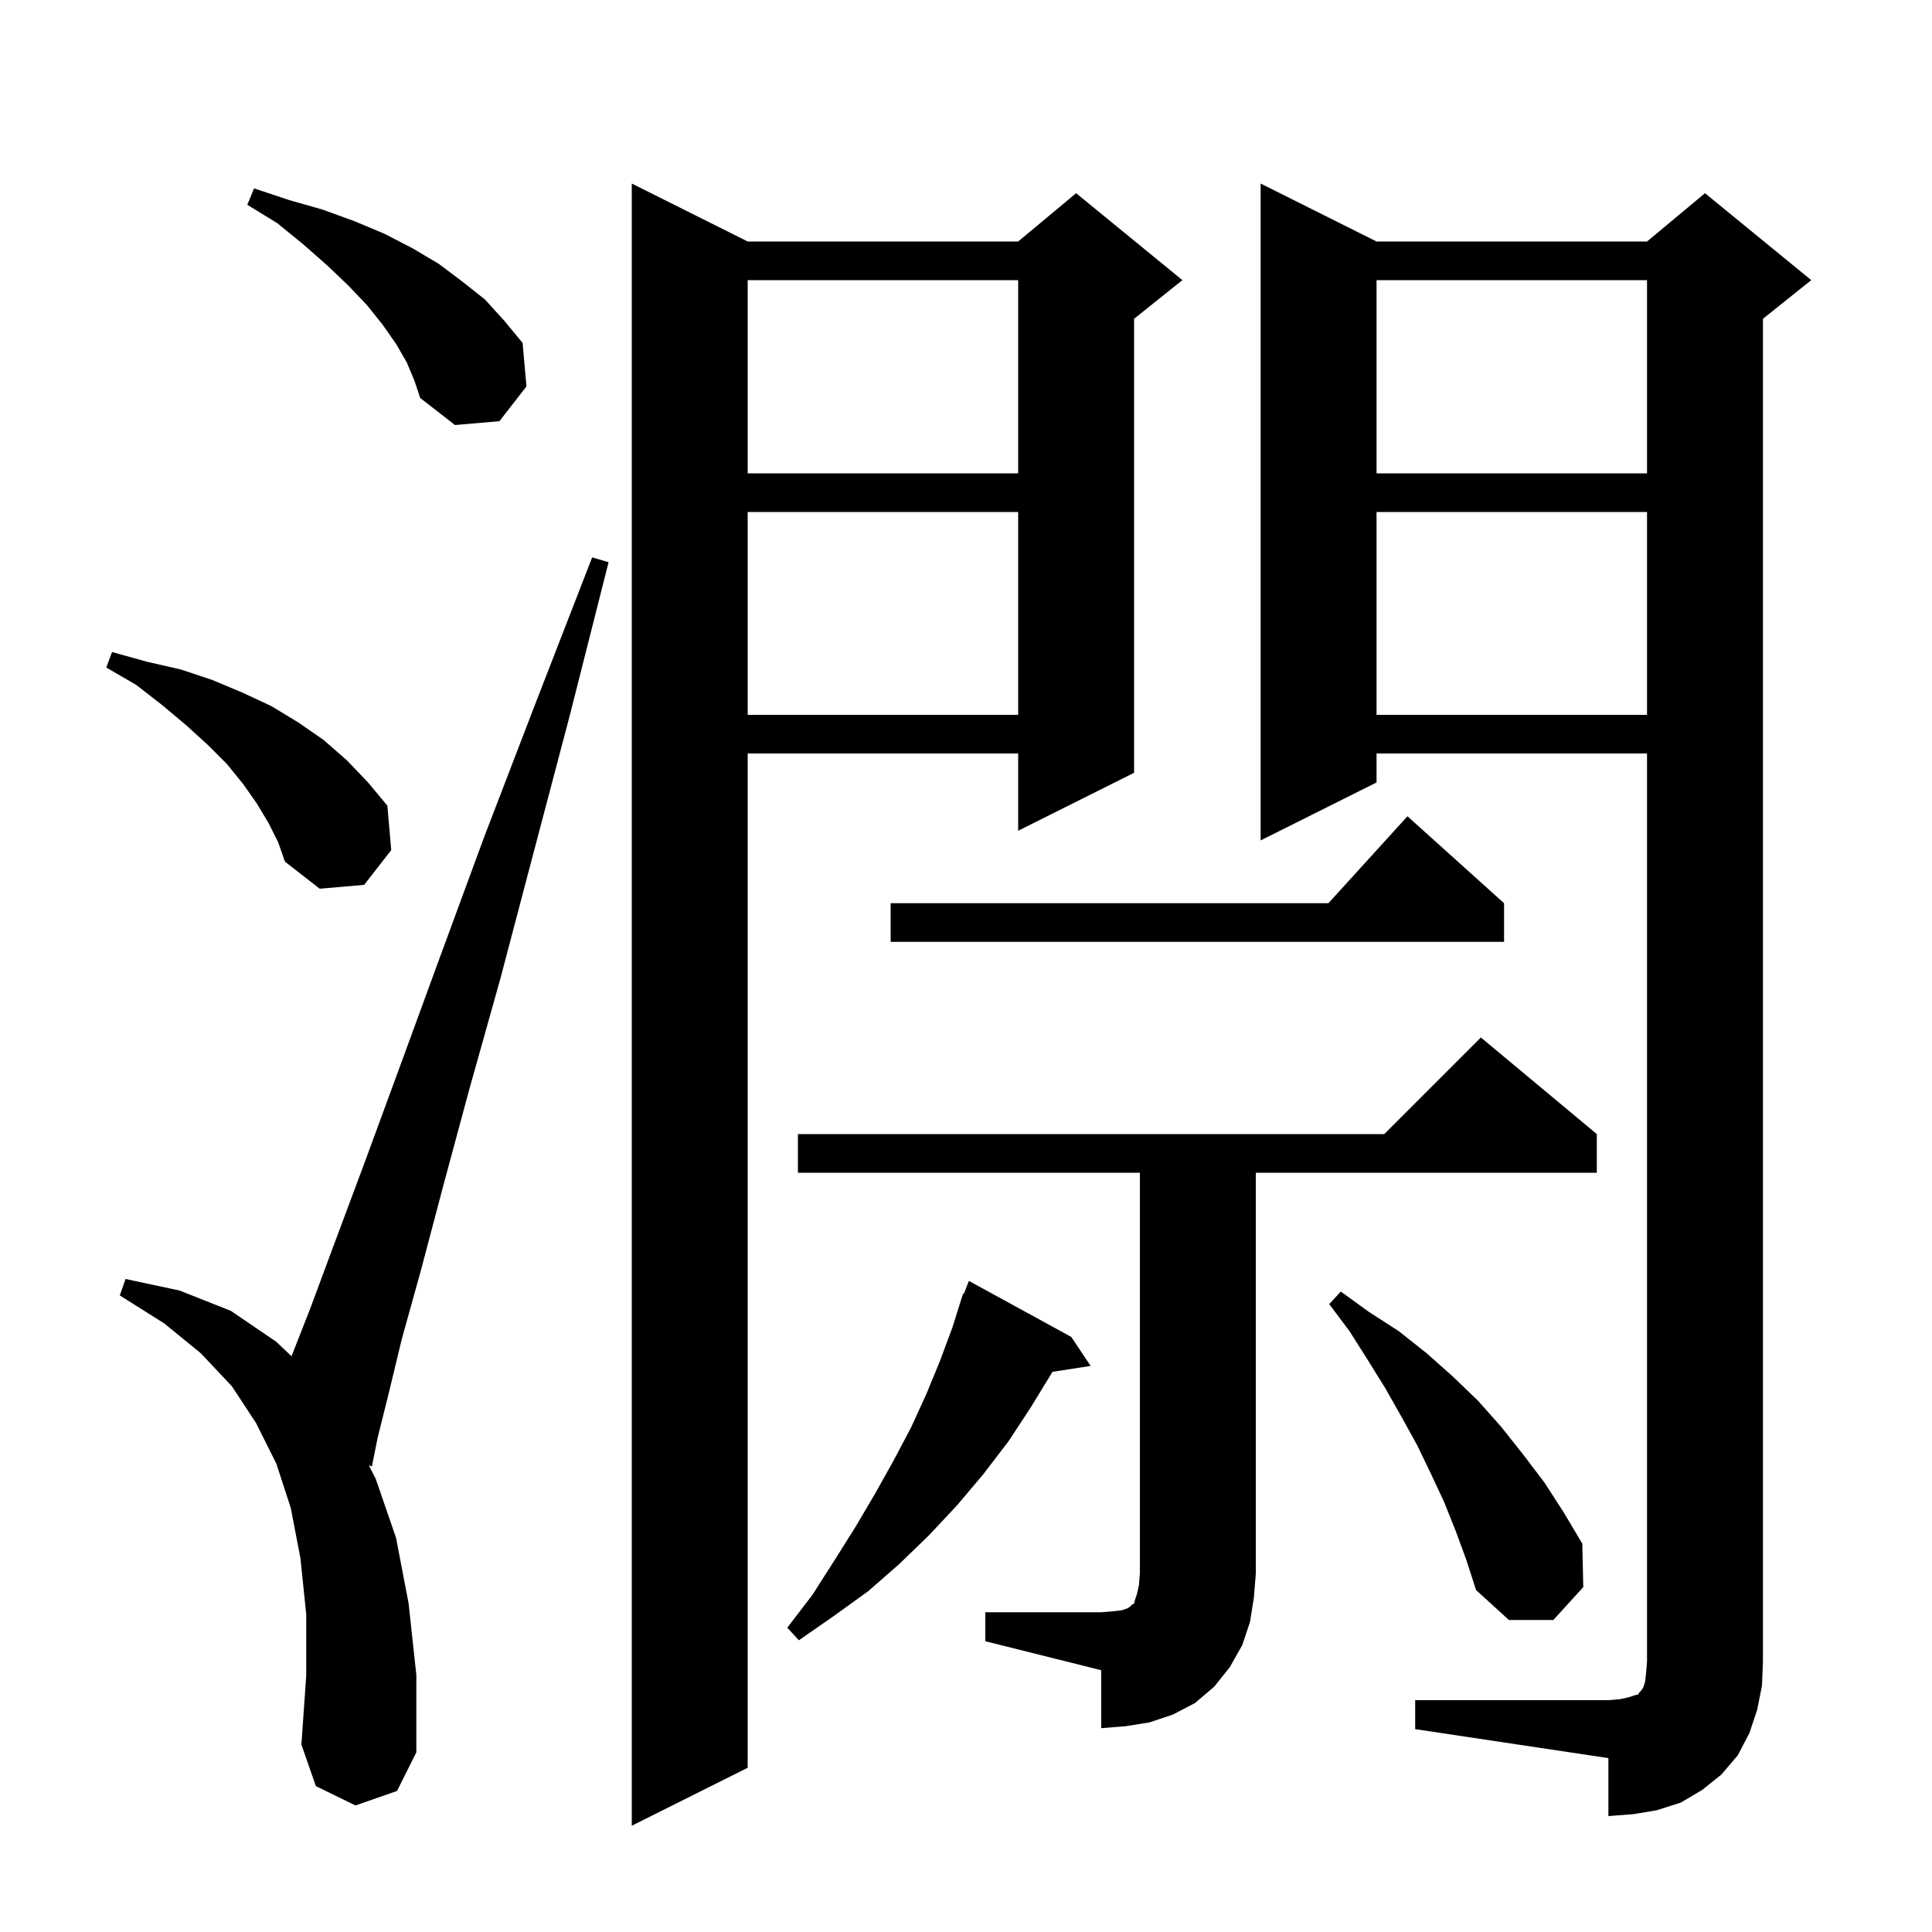 <svg xmlns="http://www.w3.org/2000/svg" xmlns:xlink="http://www.w3.org/1999/xlink" version="1.1" baseProfile="full" viewBox="0 0 200 200" width="200" height="200">
<g fill="black">
<path d="M 77.4 25.0 L 105.4 25.0 L 111.4 20.0 L 122.4 29.0 L 117.4 33.0 L 117.4 80.0 L 105.4 86.0 L 105.4 78.0 L 77.4 78.0 L 77.4 183.0 L 65.4 189.0 L 65.4 19.0 Z M 146.5 176.0 L 166.5 176.0 L 167.7 175.9 L 168.6 175.7 L 169.2 175.5 L 169.6 175.4 L 169.7 175.2 L 169.9 175.0 L 170.1 174.7 L 170.3 174.1 L 170.4 173.2 L 170.5 172.0 L 170.5 78.0 L 142.5 78.0 L 142.5 81.0 L 130.5 87.0 L 130.5 19.0 L 142.5 25.0 L 170.5 25.0 L 176.5 20.0 L 187.5 29.0 L 182.5 33.0 L 182.5 172.0 L 182.4 174.5 L 181.9 177.0 L 181.1 179.4 L 179.9 181.7 L 178.2 183.7 L 176.2 185.3 L 174.0 186.6 L 171.5 187.4 L 169.1 187.8 L 166.5 188.0 L 166.5 182.0 L 146.5 179.0 Z M 36.8 186.9 L 32.7 184.9 L 31.2 180.6 L 31.7 173.5 L 31.7 167.1 L 31.1 161.3 L 30.1 156.1 L 28.6 151.5 L 26.5 147.3 L 24.0 143.5 L 20.8 140.1 L 17.0 137.0 L 12.4 134.1 L 13.0 132.4 L 18.6 133.6 L 23.9 135.7 L 28.6 138.9 L 30.176 140.399 L 32.1 135.5 L 34.7 128.5 L 37.8 120.2 L 41.4 110.4 L 45.5 99.2 L 50.1 86.7 L 55.4 72.9 L 61.3 57.7 L 63.0 58.2 L 59.0 74.0 L 55.2 88.4 L 51.8 101.3 L 48.6 112.7 L 45.9 122.7 L 43.6 131.4 L 41.6 138.6 L 40.2 144.4 L 39.1 148.8 L 38.5 151.8 L 38.187 151.699 L 38.9 153.1 L 41.0 159.2 L 42.3 166.0 L 43.1 173.4 L 43.1 181.4 L 41.1 185.4 Z M 102.0 166.9 L 114.0 166.9 L 115.2 166.8 L 116.1 166.7 L 116.7 166.5 L 117.0 166.3 L 117.2 166.1 L 117.4 166.0 L 117.5 165.6 L 117.7 165.0 L 117.9 164.1 L 118.0 162.9 L 118.0 121.4 L 82.6 121.4 L 82.6 117.4 L 143.3 117.4 L 153.3 107.4 L 165.3 117.4 L 165.3 121.4 L 130.0 121.4 L 130.0 162.9 L 129.8 165.4 L 129.4 167.9 L 128.6 170.3 L 127.3 172.6 L 125.7 174.6 L 123.7 176.3 L 121.4 177.5 L 119.0 178.3 L 116.5 178.7 L 114.0 178.9 L 114.0 172.9 L 102.0 169.9 Z M 110.9 138.4 L 112.9 141.4 L 108.947 142.013 L 108.9 142.1 L 106.7 145.7 L 104.4 149.2 L 101.8 152.6 L 99.1 155.8 L 96.2 158.9 L 93.1 161.9 L 89.9 164.7 L 86.3 167.3 L 82.7 169.8 L 81.5 168.5 L 84.1 165.1 L 86.4 161.5 L 88.6 158.0 L 90.6 154.6 L 92.5 151.2 L 94.3 147.8 L 95.9 144.3 L 97.3 140.9 L 98.6 137.4 L 99.7 133.9 L 99.779 133.932 L 100.3 132.6 Z M 150.7 158.5 L 149.5 155.5 L 148.1 152.5 L 146.7 149.6 L 145.1 146.7 L 143.4 143.7 L 141.6 140.8 L 139.7 137.8 L 137.6 135.0 L 138.8 133.7 L 141.7 135.8 L 144.8 137.8 L 147.7 140.1 L 150.4 142.5 L 153.0 145.0 L 155.4 147.7 L 157.7 150.6 L 159.9 153.5 L 161.9 156.6 L 163.8 159.8 L 163.9 164.3 L 160.8 167.7 L 156.2 167.7 L 152.8 164.6 L 151.8 161.5 Z M 155.7 93.5 L 155.7 97.5 L 92.2 97.5 L 92.2 93.5 L 137.518 93.5 L 145.7 84.5 Z M 27.8 85.2 L 26.6 83.2 L 25.2 81.2 L 23.5 79.1 L 21.5 77.1 L 19.3 75.1 L 16.8 73.0 L 14.1 70.9 L 11.0 69.1 L 11.6 67.5 L 15.2 68.5 L 18.7 69.3 L 22.0 70.4 L 25.1 71.7 L 28.1 73.1 L 30.9 74.8 L 33.5 76.6 L 35.9 78.7 L 38.1 81.0 L 40.1 83.4 L 40.5 88.0 L 37.7 91.6 L 33.1 92.0 L 29.5 89.2 L 28.8 87.2 Z M 142.5 53.0 L 142.5 74.0 L 170.5 74.0 L 170.5 53.0 Z M 77.4 53.0 L 77.4 74.0 L 105.4 74.0 L 105.4 53.0 Z M 142.5 29.0 L 142.5 49.0 L 170.5 49.0 L 170.5 29.0 Z M 77.4 29.0 L 77.4 49.0 L 105.4 49.0 L 105.4 29.0 Z M 42.1 37.5 L 41.0 35.6 L 39.6 33.6 L 38.0 31.6 L 36.1 29.6 L 33.9 27.5 L 31.4 25.3 L 28.7 23.1 L 25.6 21.2 L 26.3 19.5 L 29.9 20.7 L 33.4 21.7 L 36.7 22.9 L 39.8 24.2 L 42.7 25.7 L 45.4 27.3 L 47.8 29.1 L 50.2 31.0 L 52.2 33.2 L 54.1 35.5 L 54.5 40.0 L 51.7 43.6 L 47.1 44.0 L 43.5 41.2 L 42.9 39.4 Z " />
</g>
</svg>
